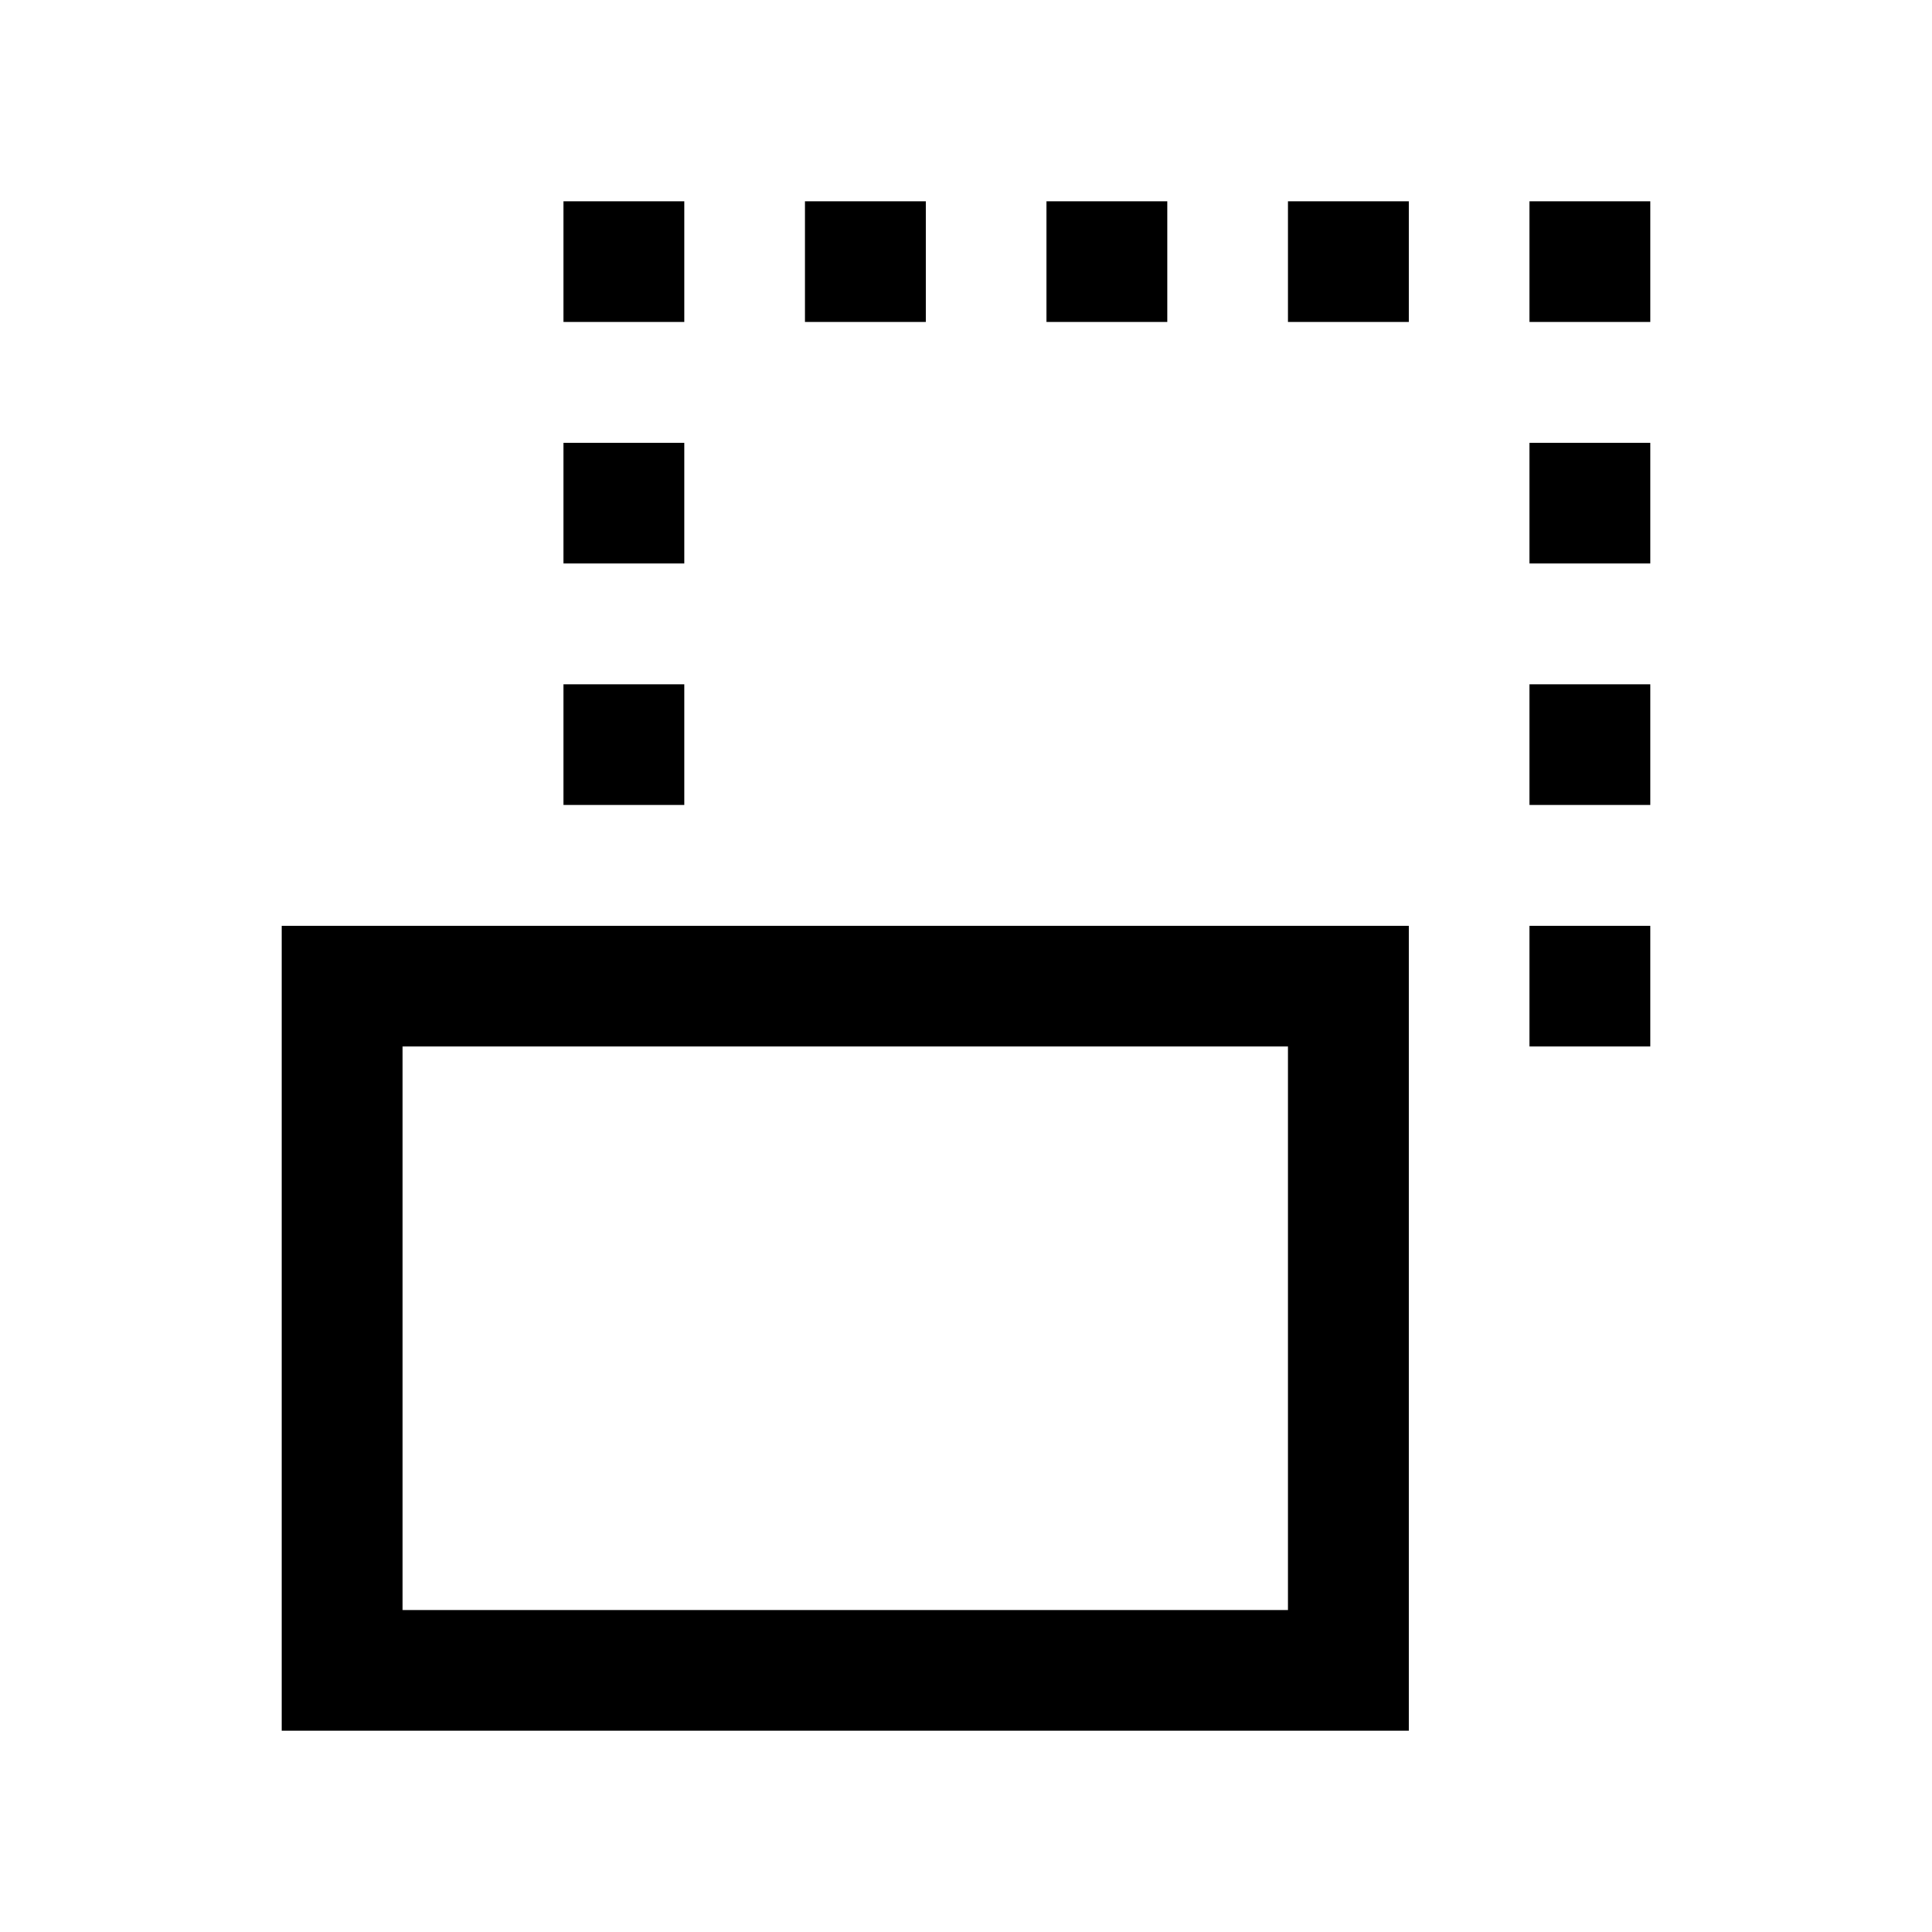 <svg width="24" height="24" viewBox="0 0 24 24" fill="none" xmlns="http://www.w3.org/2000/svg">
<path fill-rule="evenodd" clip-rule="evenodd" d="M16 20V13H5V20H16ZM3.5 21.5H17.5V11.5H3.5V21.5Z" fill="currentColor"/>
<path fill-rule="evenodd" clip-rule="evenodd" d="M8.5 8.5V10H7V8.5H8.5Z" fill="currentColor"/>
<path fill-rule="evenodd" clip-rule="evenodd" d="M8.5 5.5V7H7V5.5H8.5Z" fill="currentColor"/>
<path fill-rule="evenodd" clip-rule="evenodd" d="M8.5 2.5V4H7V2.5H8.5Z" fill="currentColor"/>
<path fill-rule="evenodd" clip-rule="evenodd" d="M11.5 2.5V4H10V2.5H11.5Z" fill="currentColor"/>
<path fill-rule="evenodd" clip-rule="evenodd" d="M14.5 2.5V4H13V2.5H14.5Z" fill="currentColor"/>
<path fill-rule="evenodd" clip-rule="evenodd" d="M20.5 8.5V10H19V8.5H20.5Z" fill="currentColor"/>
<path fill-rule="evenodd" clip-rule="evenodd" d="M20.5 11.5V13H19V11.5H20.5Z" fill="currentColor"/>
<path fill-rule="evenodd" clip-rule="evenodd" d="M20.5 5.5V7H19V5.5H20.5Z" fill="currentColor"/>
<path fill-rule="evenodd" clip-rule="evenodd" d="M20.5 2.5V4H19V2.5H20.5Z" fill="currentColor"/>
<path fill-rule="evenodd" clip-rule="evenodd" d="M17.5 2.5V4H16V2.5H17.5Z" fill="currentColor"/>
</svg>
